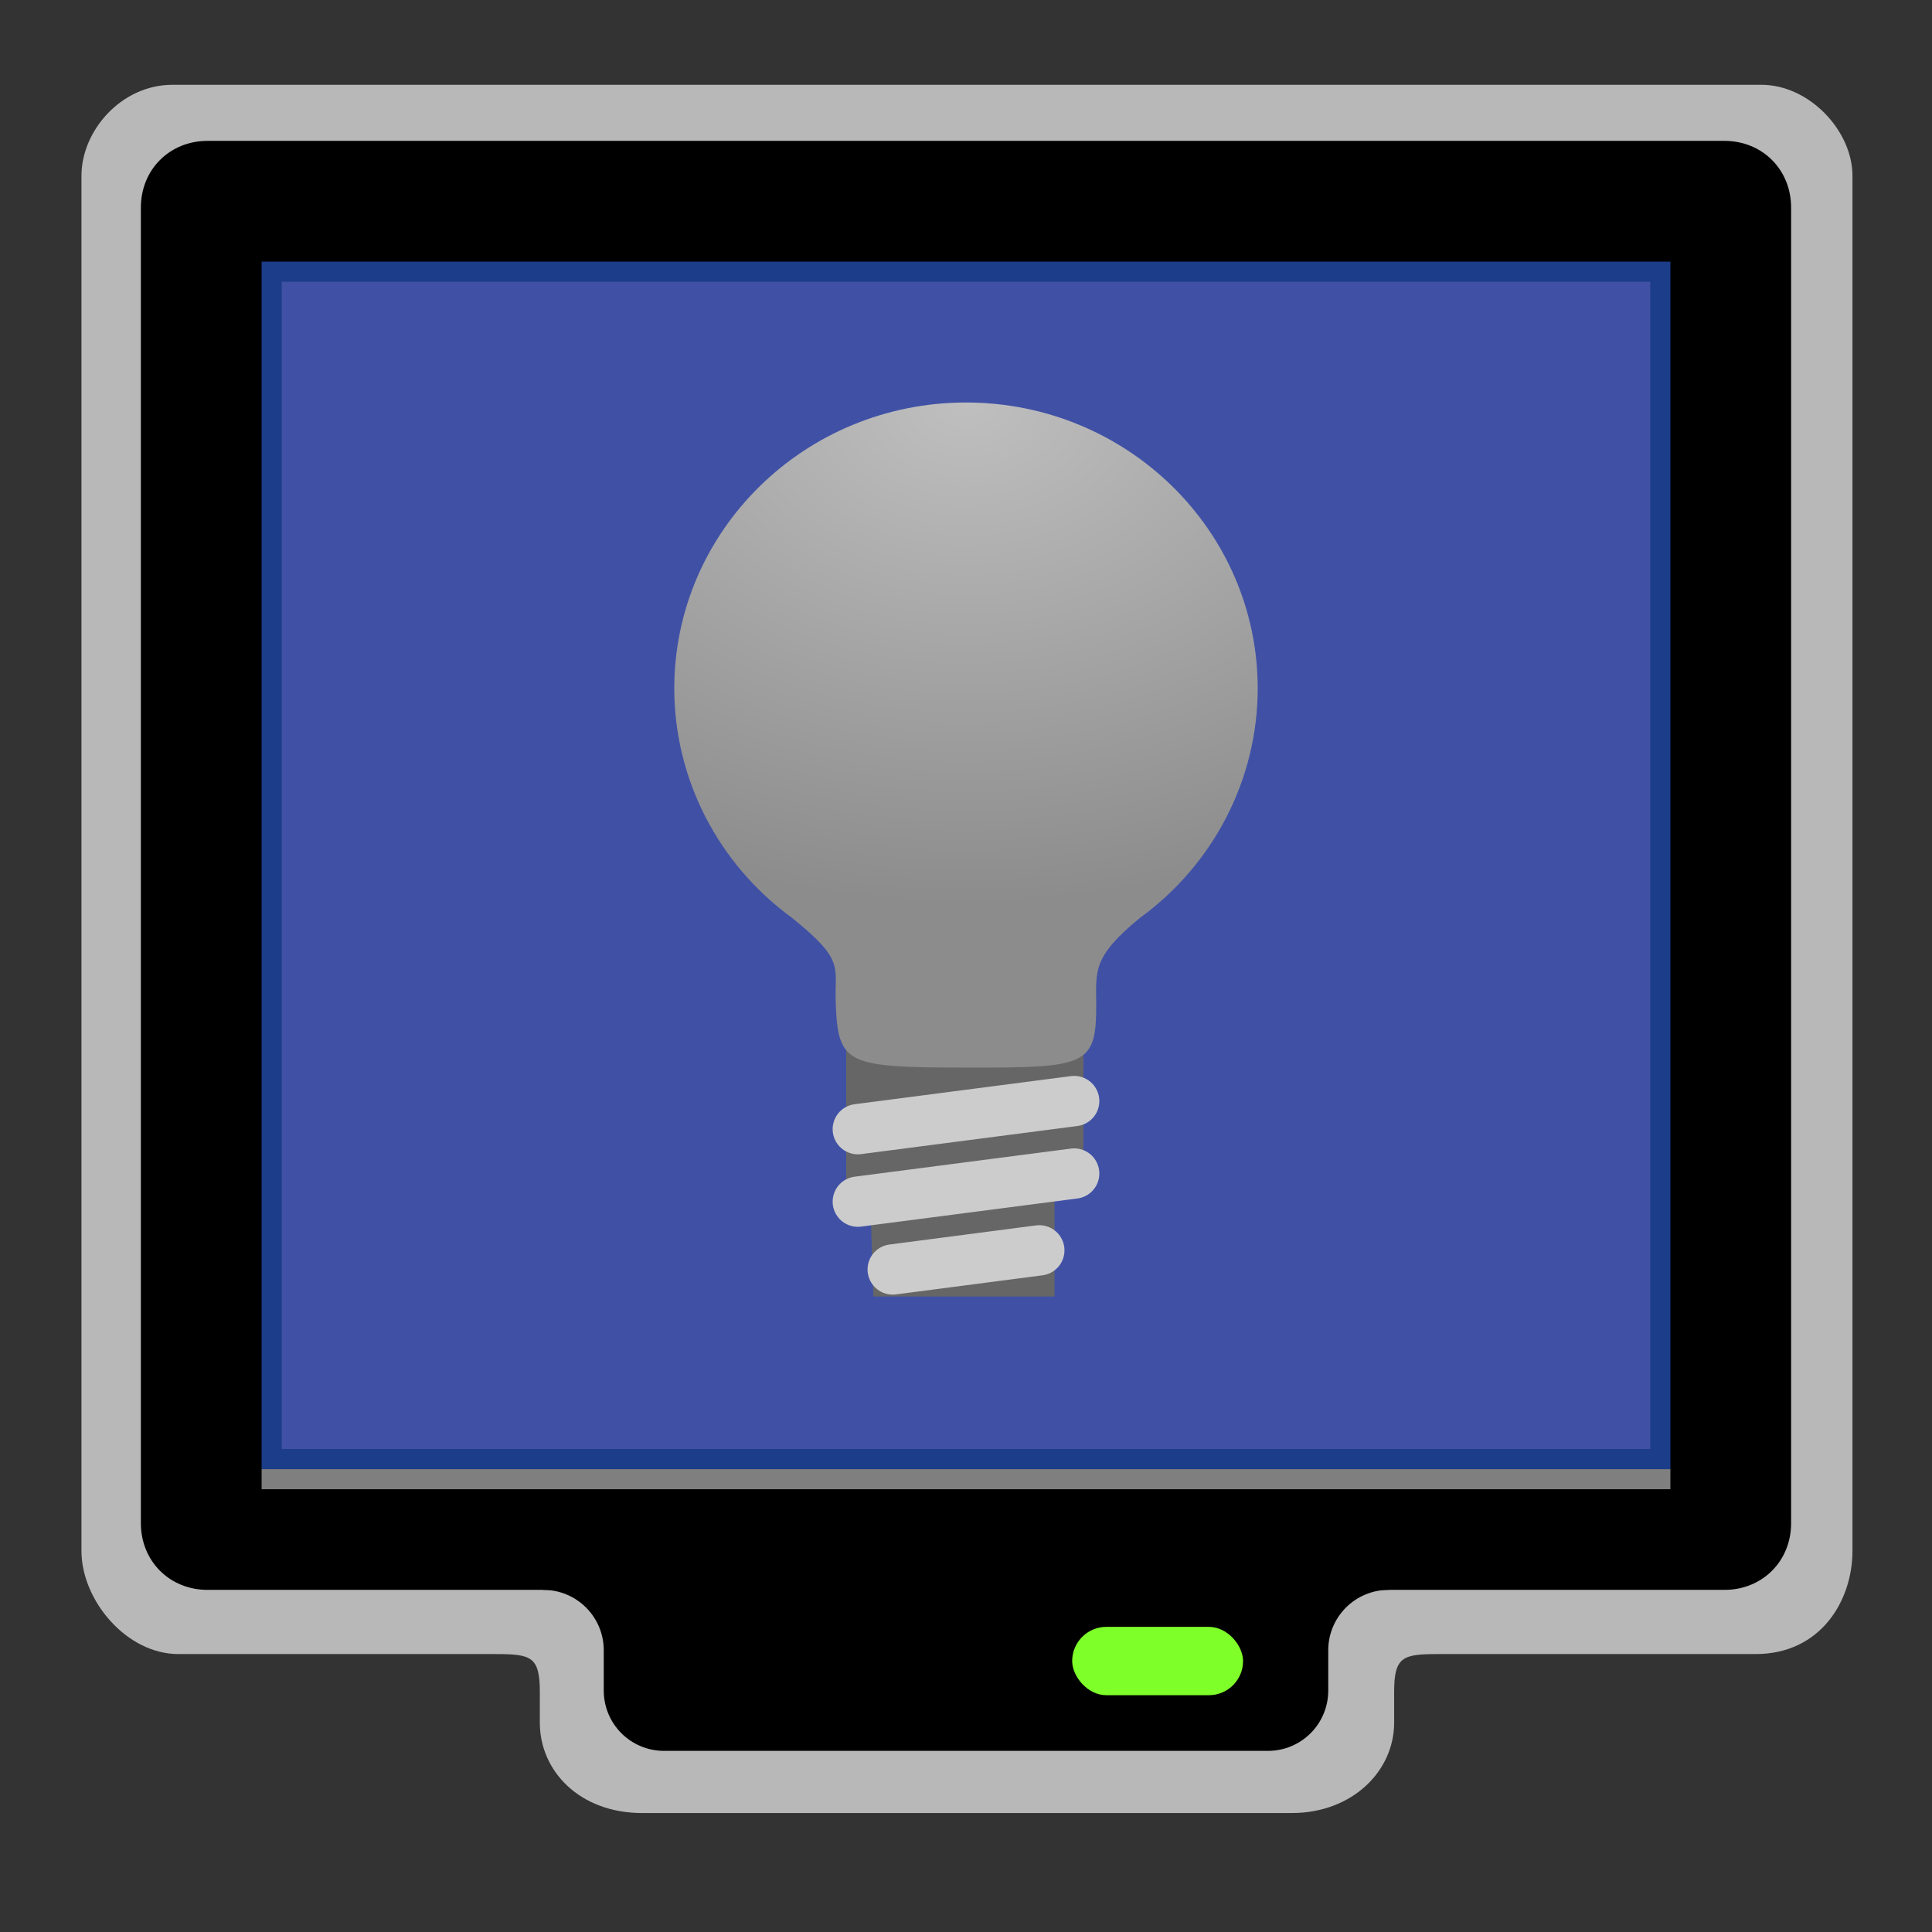 <svg width="96" version="1.0" xmlns="http://www.w3.org/2000/svg" height="96" xmlns:xlink="http://www.w3.org/1999/xlink">
<rect width="100%" height="100%" fill="#333333" stroke="none"/>
<defs>
<linearGradient id="linearGradient12">
<stop offset="0" style="stop-color:#bfbfbf"/>
<stop offset="1" style="stop-color:#8c8c8c"/>
</linearGradient>
<radialGradient fx="47.207" fy="67.135" cx="47.207" cy="67.135" gradientTransform="matrix(-2.345,0.01,-0.007,-1.719,159.195,134.954)" xlink:href="#linearGradient12" id="radialGradient13" r="14.496" gradientUnits="userSpaceOnUse"/>
</defs>
<path style="opacity:.65;fill:#fff" d="m 8.567,4.214 c -2.545,0 -4.519,2.285 -4.519,4.519 v 68.337 c -1.3e-06,2.43 2.22,5.12 4.819,5.12 h 15.769 c 1.76,0 2.188,0.128 2.188,1.887 v 1.525 c 0,2.398 1.976,4.487 5.087,4.487 h 32.275 c 3.014,0 5.088,-2.09 5.088,-4.487 v -1.525 c 0,-1.76 0.428,-1.887 2.187,-1.887 h 15.767 c 3.271,0 4.82,-2.69 4.82,-5.12 v -68.337 c 0,-2.234 -2.147,-4.519 -4.52,-4.519 z "/>
<path style="fill:#4051a5" d="M 84.937,75.279 V 11.007 H 11 v 64.272 z"/>
<path style="opacity:.7;fill:#0e367e" d="M 11,11 V 75.281 H 84.937 V 11 Z m 3,3 H 82 V 72 H 14 Z"/>
<path d="m 10.312,7 c -1.884,0 -3.312,1.429 -3.312,3.312 V 75.688 C 7,77.571 8.428,79 10.312,79 h 75.375 c 1.884,0 3.312,-1.429 3.312,-3.312 V 10.312 c 0,-1.883 -1.429,-3.312 -3.312,-3.312 z m 2.688,6 H 83 V 73 H 13 Z"/>
<path d="m 33,75 c -1.662,0 -3,1.338 -3,3 h -3 v 1 c 1.656,0 3,1.344 3,3 v 2 c 0,1.662 1.338,3 3,3 h 30 c 1.662,0 3,-1.338 3,-3 v -2 c 0,-1.656 1.344,-3 3,-3 v -1 h -3 c 0,-1.662 -1.338,-3 -3,-3 z"/>
<path style="fill:#7f7f7f" d="m 13,73 h 70 v 1 H 13 Z"/>
<rect width="8.491" x="53.276" y="80.838" rx="1.698" height="3.396" ry="1.698" style="fill:#7fff2a"/>
<g style="fill-rule:evenodd">
<path style="fill:#666" d="m 42.048,52.007 h 11.789 v 6.942 h -1.438 v 5.474 h -9.004 l -.122,-3.924 h -1.225 z "/>
<path style="fill:url(#radialGradient13)" d="m 48,20 c -8.006,4.6e-05 -14.496,6.365 -14.496,14.217 0.007,4.495 2.181,8.722 5.863,11.4 2.652,2.142 2.085,2.378 2.162,4.283 0.123,3 0.557,3.142 6.508,3.149 5.951,0.007 6.443,-0.08 6.433,-3.149 -0.005,-1.627 -0.209,-2.344 2.162,-4.281 3.683,-2.678 5.857,-6.906 5.863,-11.402 -4.3e-05,-7.852 -6.49,-14.217 -14.496,-14.217 Z "/>
<g style="fill:#ccc;stroke:#ccc;stroke-linecap:round;stroke-width:2.5">
<path d="m 42.624,56.108 10.751,-1.397"/>
<path d="m 42.624,59.709 10.751,-1.397"/>
<path d="m 44.358,63.079 7.285,-.95"/>
</g>
</g>
</svg>
